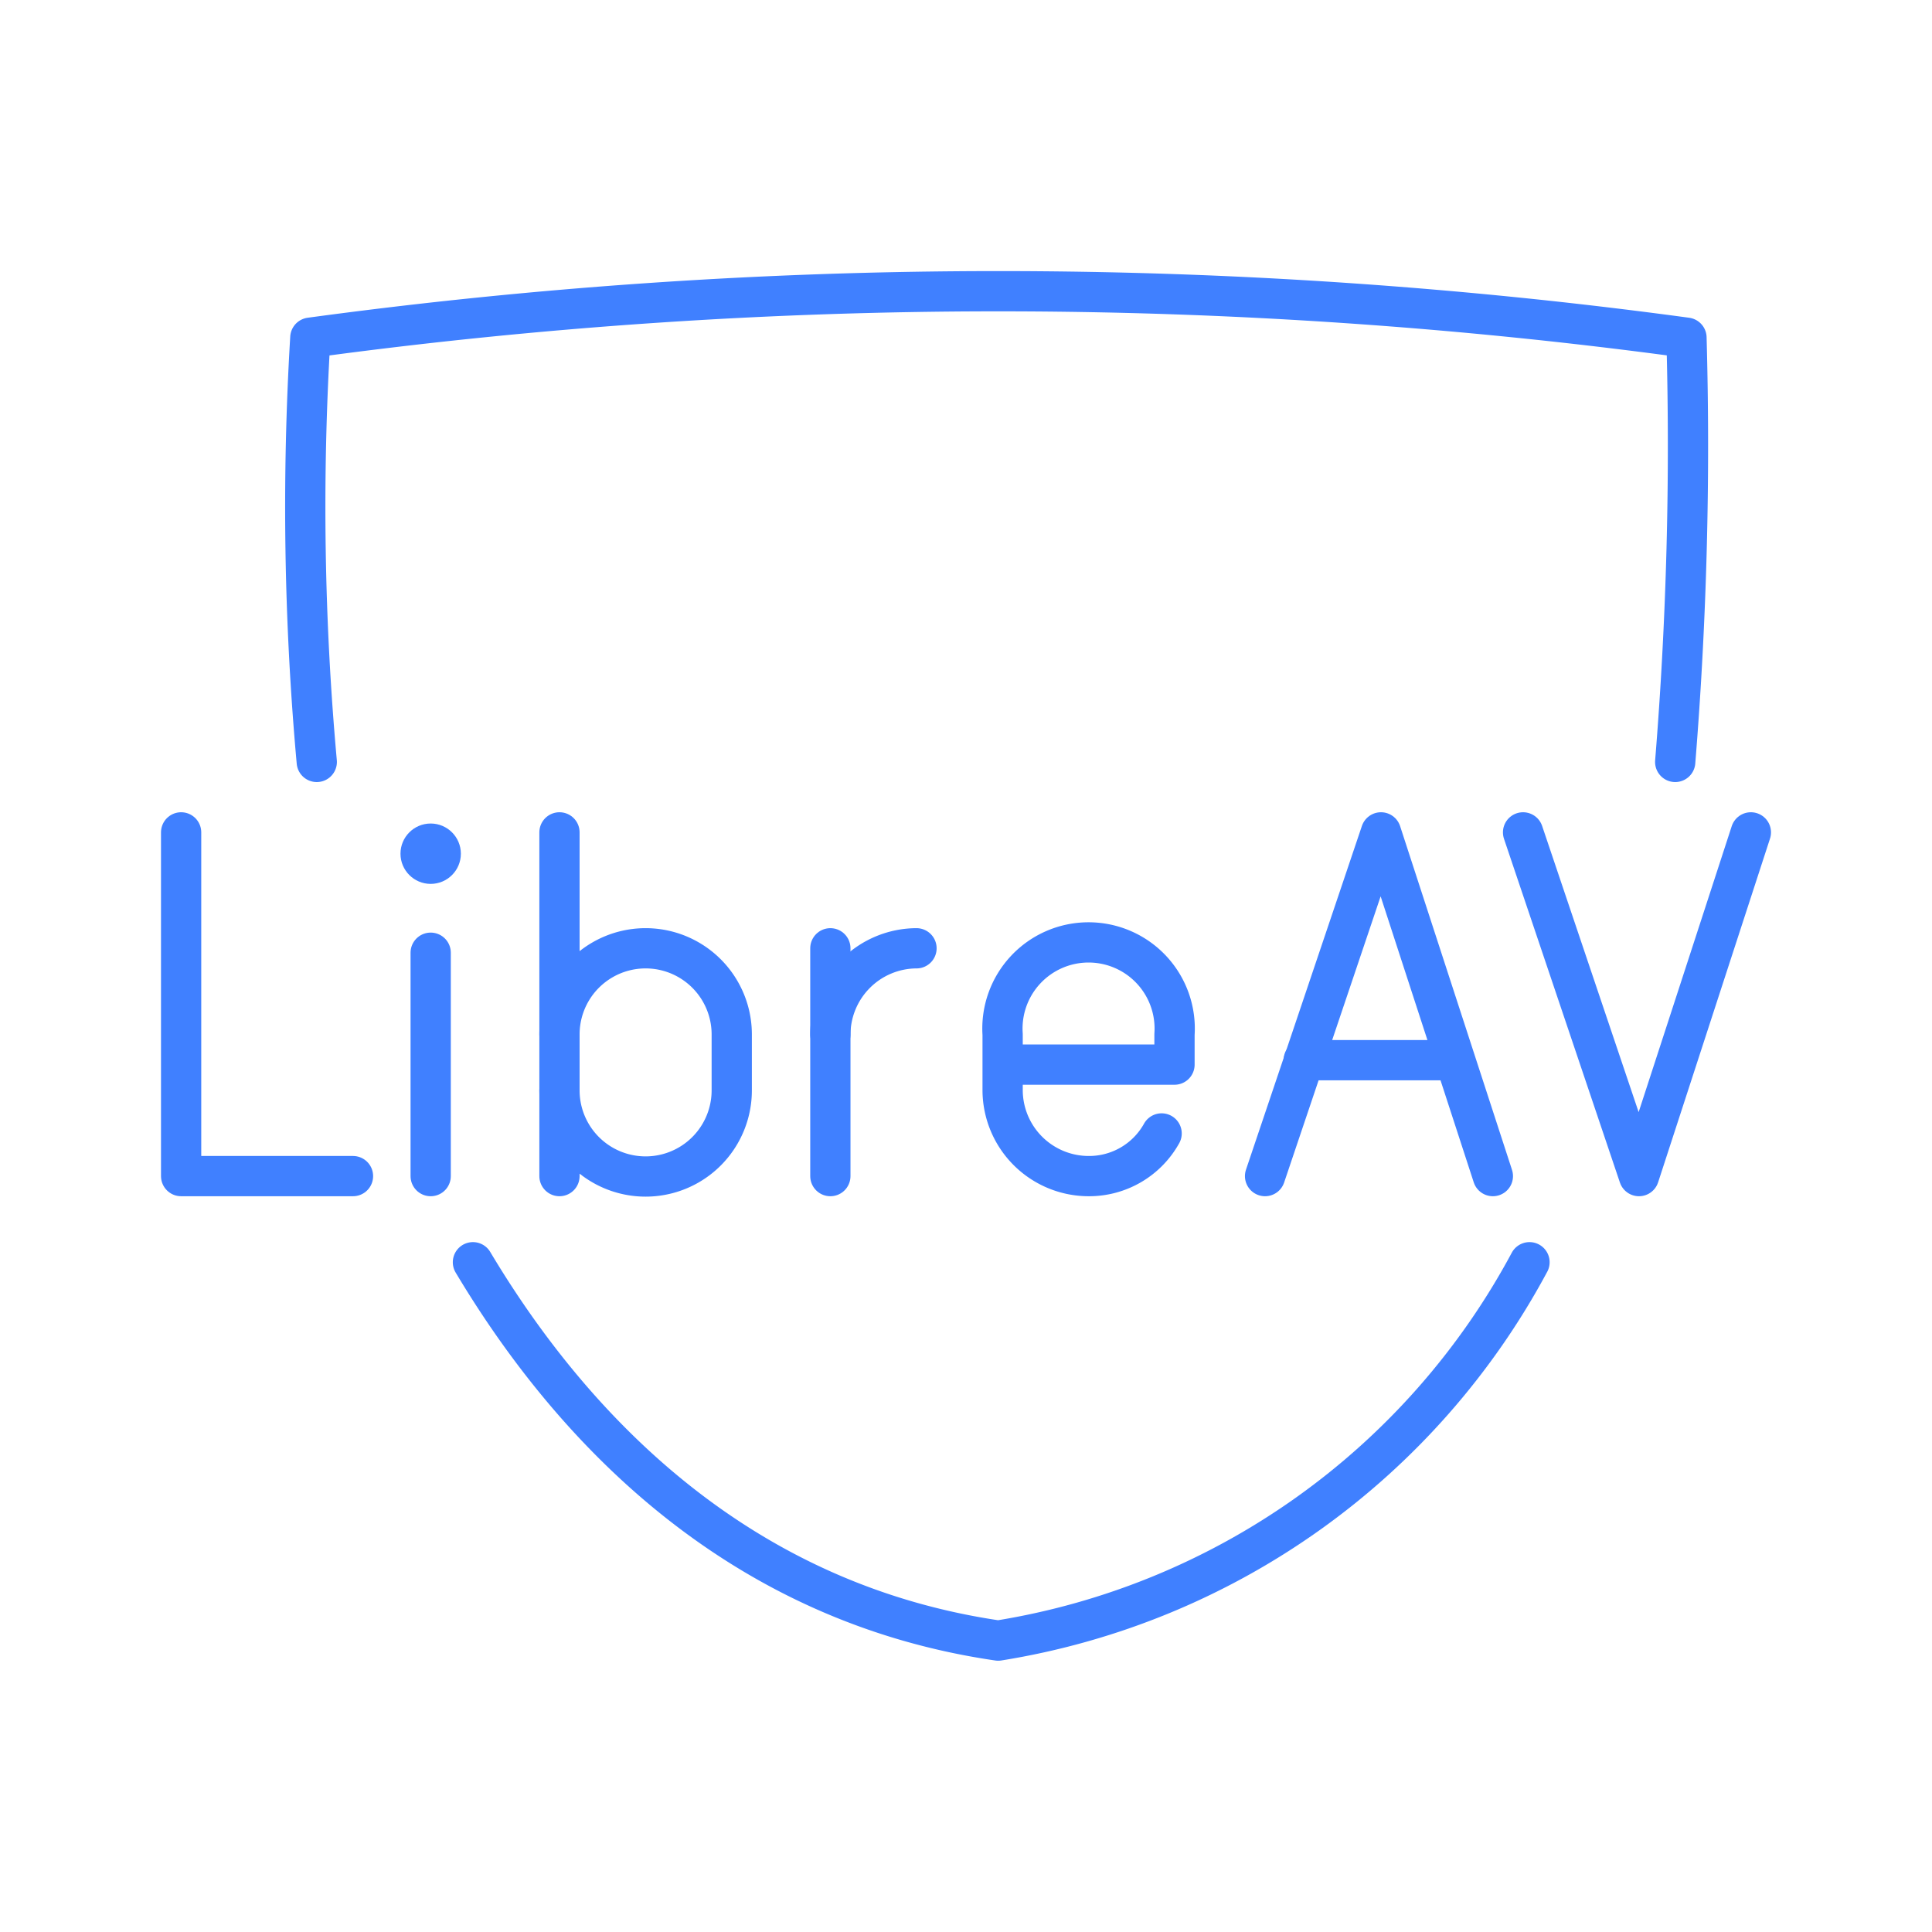 <svg xmlns="http://www.w3.org/2000/svg" viewBox="0 0 48 48"><defs><style>.a{fill:none;stroke:#4080ff;stroke-linecap:round;stroke-linejoin:round;}.b{fill:#4080ff;}</style></defs><path class="a" d="M41.62,18.93A97.17,97.17,0,0,0,41.9,8.39a127.08,127.08,0,0,0-34.19,0,70.45,70.45,0,0,0,.16,10.54m3.88,12.43c2.58,4.32,6.73,8.48,13.05,9.4A18.25,18.25,0,0,0,38,31.36"/><path class="a" d="M4.5,20.68v8.54H8.77"/><line class="a" x1="10.7" y1="23.67" x2="10.7" y2="29.22"/><path class="a" d="M13.9,25.7a2.14,2.14,0,0,1,4.28,0v1.39a2.14,2.14,0,0,1-4.28,0"/><line class="a" x1="13.9" y1="29.22" x2="13.9" y2="20.68"/><path class="a" d="M20.63,25.7a2.15,2.15,0,0,1,2.14-2.14"/><line class="a" x1="20.63" y1="23.56" x2="20.63" y2="29.22"/><path class="a" d="M28.86,28.16a2.06,2.06,0,0,1-1.81,1.06,2.14,2.14,0,0,1-2.14-2.13V25.7a2.14,2.14,0,1,1,4.27,0v.75H24.91"/><path class="a" d="M37.09,29.22l-2.78-8.54-2.88,8.54"/><line class="a" x1="32.39" y1="26.34" x2="36.13" y2="26.34"/><path class="a" d="M43.5,20.68l-2.78,8.54-2.88-8.54"/><circle class="b" cx="10.7" cy="21.21" r="0.75"/></svg>